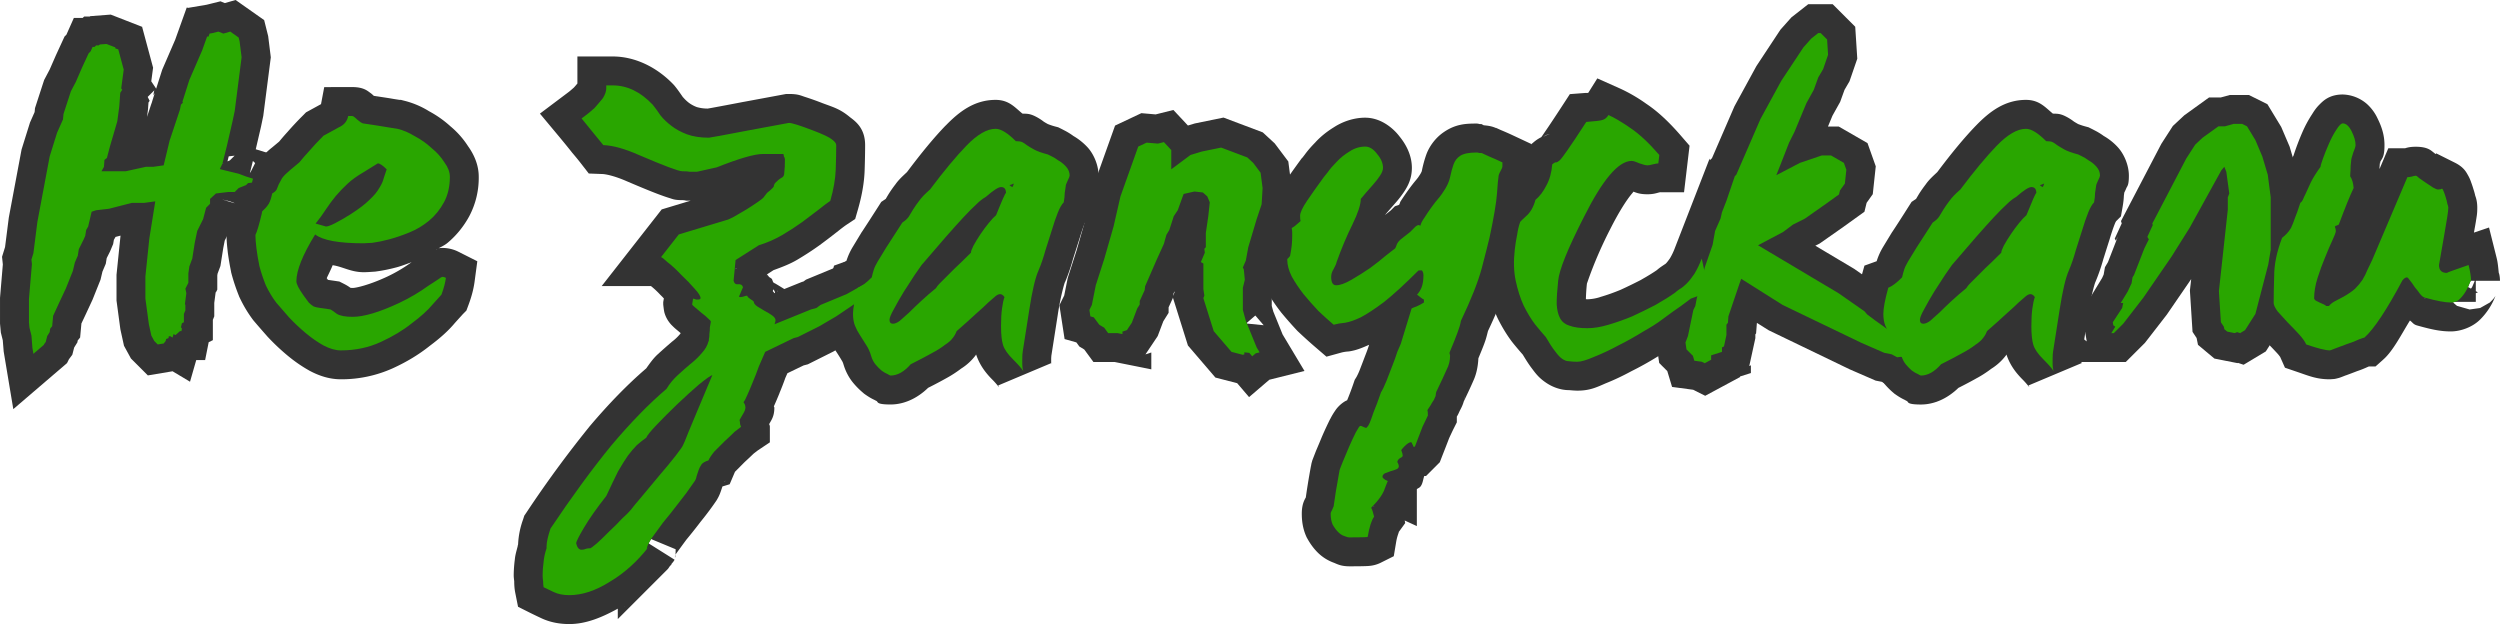 <svg xmlns="http://www.w3.org/2000/svg" xml:space="preserve" version="1.2" viewBox="0 0 473.446 118.188"><g aria-label="Не запускали" style="font-size:15.38px;font-family:&quot;04b(RUS BY LYAJKA)&quot;;-inkscape-font-specification:&quot;04b(RUS BY LYAJKA)&quot;;fill:#333;stroke:none;stroke-width:1.802"><g style="stroke:none"><path d="m7.65 8.799.214-.062.262.185.03.123.062.492-.215 1.676-.062.293-.184.8-.139.553-.077.154.016.015.569.139.246.092.2.062-.03.123-.124.015-.061.062-.231.092-.123.123h-.2l-.385.046-.184.17v.153l-.123.123-.093.354-.184.369-.077.369-.077.492-.092.246-.03.216v.292l-.093.184.03.139-.046.354h.016v.184l-.046.108v.261l-.062.031-.03.123.03.046-.015.077h-.046l-.139.123-.061-.03-.031.107-.077-.046-.046.015v.046l-.077.031-.015.062-.062.077-.185.03-.107-.107-.092-.17-.077-.353-.108-.8v-.692l.123-1.184.185-1.154-.339.046h-.384l-.723.185-.4.046-.138.046-.108.461-.062.108-.03.185-.047.107-.153.308-.031.2-.092.215-.062.262-.215.538-.216.461-.184.4-.03.323-.062.077-.016.108-.077.123-.046.184-.046.062-.015.03-.323.278-.031-.185-.03-.384-.062-.247-.016-.169v-.723l.093-1.092-.016-.138.062-.2.123-.969.384-2.046.23-.738.185-.415.016-.17.23-.707.154-.292.2-.461.2-.431.062-.062.061-.138h.062l.046-.046h.077l.046-.03.2-.016.277.107v.031l.092.03.17.632-.078.584.031.046-.061.092-.031.431-.062.461-.23.785-.093.354-.077.061-.015.215-.077.139h.754l.63-.139h.231l.323-.046.185-.769.323-.969.03-.153.062-.062-.015-.03.215-.677.4-.923.154-.431h.046l.03-.092.093-.016.184-.046z" style="color:#000;-inkscape-font-specification:&quot;WC Mano Negra Bta(RUS BY LYAJKA&quot;;stroke:none;-inkscape-stroke:none" transform="matrix(6.076 0 0 6.076 -4.177 -47.101)"/><path d="m8.031 7.752-.336.096-.136-.055-.432.107-.592.1.004-.01h-.033l-.358 1-.406.938-.187.588-.153-.229.057-.426-.342-1.271.03.01-1.008-.393-.639.049-.016.012H3.31l-.047.044h-.274l-.232.522-.057.055-.271.588-.192.439-.174.33-.285.877-.011.121-.145.328-.262.838-.398 2.123-.117.92-.094.303.025.238-.088 1.041v.803l.026.28.06.24.028.349.3 1.797 1.674-1.434.06-.12.106-.143.057-.223.102-.164.007-.053.077-.096.04-.437.122-.258.224-.482.25-.625.059-.25.105-.248.028-.174.103-.205.098-.233.023-.132.047-.082.002-.008.158-.041-.125 1.222v.801l.12.895.113.515.217.397.527.527.77-.129.544.326.194-.675h.277l.111-.557.13-.064v-.633l.044-.11v-.418l.045-.345.004.02.045-.089v-.441l.008-.055.09-.24.088-.56.046-.233.176-.35.055-.209.055-.054h.4l.256-.256.23-.092-.027.025.43-.052.388-1.551-.992-.305-.004-.002.164-.705.07-.336.235-1.824-.082-.66-.125-.5zm-3.763 2.12-.11.243h-.04l.083-.178Zm-.715.47-.028.38-.113-.17Zm1.943.226-.031.155.045-.067-.082.262-.004.018-.022.06-.132.399.03-.229.016-.22.036-.051-.061-.122zM8 12.604l-.15.148-.073.03.04-.157Zm.57.164.069.068-.17.338zm-.941.066h.02l-.03.012zm-.018 1.135.248.06.221.084z" style="color:#000;-inkscape-font-specification:&quot;WC Mano Negra Bta(RUS BY LYAJKA&quot;;stroke:none;-inkscape-stroke:none" transform="matrix(6.076 0 0 6.076 -4.177 -47.101)"/></g><g style="stroke:none"><path d="M14.709 13.259q0 .461-.185.8-.184.338-.461.569t-.616.369-.63.215-.523.108q-.215.015-.277.015-1.153 0-1.507-.276-.585.953-.585 1.46 0 .124.216.431.107.139.169.231.077.077.154.123.077.03.2.046t.323.046q.061.031.2.139.153.092.492.092.523 0 1.445-.43.262-.124.493-.262t.4-.262q.184-.123.307-.2.123-.092.154-.092.046 0 .108.031-.031.23-.139.523-.03.03-.277.308-.23.276-.646.584-.4.323-.969.584-.569.262-1.245.262-.246 0-.539-.154-.277-.154-.553-.384-.277-.231-.523-.493-.231-.261-.4-.461-.185-.246-.323-.538-.123-.308-.2-.6-.062-.308-.092-.554-.031-.261-.031-.415.077-.154.2-.677 0-.061.03-.077l.077-.077q.047-.046.108-.138.062-.108.108-.323.107-.062.138-.123l.062-.154q.046-.092.107-.2.077-.107.262-.261l.277-.231q.123-.154.307-.354.185-.215.446-.477l.477-.261q.246-.108.292-.354h.123q.046 0 .154.108.123.108.185.123.523.077.784.123.277.046.292.046.262.062.539.23.292.155.523.37.246.2.4.446.169.23.169.446m-1.969-.23q-.185-.185-.277-.185l-.446.277q-.292.169-.492.353-.2.185-.37.385-.153.184-.307.415-.138.215-.323.446.308.092.323.092.154 0 .77-.384.384-.246.584-.446.215-.2.307-.37.108-.168.139-.307z" style="color:#000;-inkscape-font-specification:&quot;WC Mano Negra Bta(RUS BY LYAJKA&quot;;stroke:none;-inkscape-stroke:none" transform="matrix(6.076 0 0 6.076 -4.177 -47.101)"/><path d="m10.793 10.467-.1.531-.468.256-.09.092a10 10 0 0 0-.494.527c-.096.104-.176.2-.254.293l-.223.186a2.2 2.2 0 0 0-.418.43l-.027.036-.022.04a5 5 0 0 0-.12.228l-.202.113-.084.395c-.015.068-.014.057-.008.047l-.04.043.038-.03c.002-.003-.002.008 0 .004l.004-.006.192-.138c-.226.112-.39.331-.457.498a1 1 0 0 0-.073.384l.024-.205c-.077.327-.175.572-.13.48l-.093.19v.213c0 .163.014.325.037.52v.007q.037.287.104.618l.004.027.007.025q.093.352.235.705l.01.028.013.025q.175.372.416.694l.016.02.017.02q.178.209.413.475l.01.012.01.01q.282.301.6.566.334.279.694.48l.008.006.01.004c.287.151.607.258.959.258a3.9 3.9 0 0 0 1.62-.344q.647-.295 1.15-.697c.305-.228.567-.455.78-.71.15-.168.302-.33.223-.25l.14-.141.069-.186c.089-.24.153-.474.186-.715l.085-.636-.576-.29a1.1 1.1 0 0 0-.51-.125c-.182 0-.136.036-.205.059.121-.076.256-.127.366-.219.275-.23.503-.513.675-.83a2.56 2.56 0 0 0 .295-1.23c0-.37-.15-.697-.336-.955a2.7 2.7 0 0 0-.546-.616q-.303-.275-.666-.47a2.7 2.7 0 0 0-.776-.328l-.101-.026h-.045l-.196-.031-.01-.002c-.14-.025-.367-.058-.593-.092-.032-.027-.054-.053-.098-.084-.095-.066-.212-.19-.578-.19zm1.611.328.006.002.045.04c-.014-.013-.036-.028-.05-.042m1.244 2.357c.045.047.099.093.127.139l.018.027.002.002a.8.8 0 0 1-.063.307c-.073.135-.152.23-.246.309-.055.046-.124.072-.185.109l-.002.002-.03.049c.006-.008.007-.02.012-.028s.013-.012.018-.021l-.012.006c.1-.164.192-.336.24-.553l-.025.09zm-5.334.453c-.021.033-.036.04.004 0l-.011.012zm4.526 1.014-.026.024q.005-.005.008-.01zm.676 1.305-.014.01-.016.011a4.7 4.7 0 0 1-.746.436c-.553.257-.96.346-1.06.346-.144 0-.177-.054-.03.035l.09.062c-.11-.086-.176-.146-.351-.234l-.125-.063-.141-.021-.215-.031q-.014-.02-.03-.041c-.043-.063-.015.066-.02.033h-.008l.021-.045c.009-.03.127-.259.184-.404.315.046.57.218.963.218.116 0 .19-.007.34-.017l.027-.002.027-.004q.302-.04.635-.129c.152-.04.311-.103.469-.16m-2.676.564.004.002c.004.03-.018-.12-.018.03z" style="color:#000;-inkscape-font-specification:&quot;WC Mano Negra Bta(RUS BY LYAJKA&quot;;stroke:none;-inkscape-stroke:none" transform="matrix(6.076 0 0 6.076 -4.177 -47.101)"/></g><g style="stroke:none"><path d="M23.552 16.504q.031.123.139.108.123-.015.154.092l-.124.292q.016.031.139 0 .123-.046.123-.015 0 .03.092.092.108.062.108.093 0 .061.108.138.107.062.23.138.123.062.231.139t.108.154q0 .03-.031.123l1.138-.462.17-.046.122-.092.815-.338.493-.277.538-.216.015.093-.292.277-.046.015-.03.061-.37.277-.015.046-.616.416-.523.307-.676.339-.123.03-.892.431-.2.461q-.093.262-.185.477-.092.231-.169.4-.077.185-.123.23.061.078.061.17 0 .077-.076.2-.077.138-.108.185.015.061.015.092 0 .046.016.077.015.03.015.046-.046.03-.2.154-.138.138-.308.292l-.323.323q-.138.169-.184.277-.154.046-.215.123-.062.092-.093.184l-.061.185q-.016.108-.092.2-.216.323-.477.646-.246.323-.477.6-.215.292-.37.507-.138.23-.138.323l.016-.015q.03-.031.046-.062-.538.692-1.215 1.092-.661.416-1.261.416-.277 0-.477-.093-.2-.092-.323-.154-.015-.076-.015-.184-.016-.092-.016-.185 0-.2.03-.415.016-.2.093-.43v-.062q0-.185.123-.554 1-1.492 1.892-2.584.907-1.076 1.723-1.768.138-.231.338-.416t.4-.353q.215-.17.369-.354.154-.17.2-.354.015 0 .015-.077.016-.061.016-.169.015-.092.015-.2.015-.108.03-.17 0-.03-.091-.107-.077-.077-.2-.169l-.2-.17q-.093-.076-.093-.091l.031-.185q.062.015.092.03h.062q.077 0 .077-.045 0-.093-.185-.293-.184-.215-.415-.43-.215-.231-.415-.385-.185-.169-.216-.169l.554-.707 1.477-.446q.077-.016.246-.108l.369-.215q.2-.124.354-.231t.184-.139q.123-.169.154-.184.046-.03.154-.139.03-.03.03-.076.016-.047.047-.077.107-.108.169-.139.061-.03.077-.061.03-.046.03-.154.016-.108.016-.37 0-.045-.03-.092-.016-.061-.016-.076h-.646q-.385 0-1.43.415l-.616.138h-.231q-.061-.015-.23-.015-.17 0-1.354-.508-.661-.292-1.107-.307-.108-.139-.277-.339-.17-.215-.4-.492l.123-.092q.123-.092.277-.23.138-.155.262-.308.107-.17.107-.308v-.092h.2q.677 0 1.246.6.123.153.246.338.138.17.338.323.2.154.477.261.292.108.692.108.046 0 1.246-.23l1.246-.231q.138 0 .738.23.492.185.615.293.123.092.123.169 0 .307-.015.753t-.17.985q-.138.092-.368.277-.216.169-.508.384-.277.2-.615.4t-.738.323l-.723.461zm-1.568 5.107q.015-.016.153-.37.139-.338.308-.738l.446-1.061q-.092.03-.415.292-.323.277-.677.615-.354.339-.646.646-.292.308-.323.4-.154.108-.292.23-.123.124-.277.324-.138.2-.308.492-.153.308-.369.77-.446.568-.692.983t-.246.493q.046.2.17.2.076 0 .138-.031.061-.016.138-.016.015 0 .2-.153.17-.154.384-.37.216-.2.4-.4.2-.184.262-.26.107-.14.369-.447.261-.308.538-.646.292-.338.508-.615.215-.277.23-.338" style="color:#000;-inkscape-font-specification:&quot;WC Mano Negra Bta(RUS BY LYAJKA&quot;;stroke:none;-inkscape-stroke:none" transform="matrix(6.076 0 0 6.076 -4.177 -47.101)"/><path d="M18.684 9.512v.843q-.052.063-.108.125c-.07.061-.133.118-.178.15l-.882.663.607.728q.224.27.383.471l.01.014.011.012q.163.192.254.31l.258.332.422.016c.116.004.396.063.773.23l.006.002.004.002c.402.172.72.303.969.397.124.046.23.084.332.115.102.03.155.068.408.068.086 0 .16.027.012-.01l.107.026h.143l-.904.273-1.87 2.389h1.536c.081.065.177.15.287.268l.021.021.022.022c.027.025.046.048.072.074l-.02.115v.074s.02.198.04.262a.9.9 0 0 0 .146.291c.047.063.076.09.102.115.05.051.086.082.128.117.038.031.082.068.123.104v.016l-.002.002-.007.01-.014.015a1.5 1.5 0 0 1-.232.22l-.014.01-.012.012q-.215.183-.43.38c-.14.128-.248.284-.359.439-.578.496-1.166 1.099-1.78 1.826l-.003.006-.004.004a35 35 0 0 0-1.943 2.652l-.069.101-.037.116a2.6 2.6 0 0 0-.156.771c-.001.025-.014.042-.014.069-.034.135-.076.268-.088.408a4 4 0 0 0-.035.498c0 .062.01.124.016.185 0 .115.007.231.033.362l.086.431.395.198q.141.07.347.166c.277.127.571.175.856.175.528 0 1.029-.214 1.511-.48v.324l1.555-1.555c.026-.026.05-.072.076-.103.013-.017.032-.024.045-.041l-.012-.006c.036-.048.075-.082.106-.145l-1.008-.634c.034-.032.057-.061.086-.088l.955.396c0 .39-.055.25.01.14l-.04.061q.15-.208.362-.496.222-.267.451-.568l.018-.022q.277-.342.51-.691l-.059.076c.1-.12.153-.292.207-.457l.225-.068.166-.389.285-.287.031-.03q.137-.125.26-.245c.072-.057.149-.113.111-.088l.4-.268v-.482c0-.062-.016-.046-.02-.09.073-.13.16-.245.16-.51 0-.014-.014-.025-.014-.039v-.002q0-.003.002-.006.08-.178.17-.398l.003-.012q.091-.215.178-.459v-.002l.068-.154.506-.244.131-.034.791-.396.574-.336.893-.604.023-.068.155-.115.004-.004.78-.74-.276-1.668-1.635.652-.496.28-.871.36-.077.057-.054.016-.545.22c-.07-.042-.137-.088-.21-.124l.075.04q-.105-.064-.203-.12c-.02-.016-.038-.101-.053-.114-.037-.031-.058-.04-.088-.06-.01-.028-.046-.052-.06-.08l.203-.131c.254-.092.507-.187.736-.322q.37-.219.686-.446l.002-.002.004-.002q.3-.221.529-.402l.004-.002.002-.002c.142-.114.253-.197.306-.233l.276-.183.092-.318c.118-.415.19-.813.203-1.202q.015-.454.015-.783c0-.519-.29-.734-.47-.869-.309-.257-.508-.308-.846-.434a9 9 0 0 0-.539-.193c-.154-.048-.225-.098-.522-.098h-.084l-1.33.247h-.002q-.599.115-.906.171c-.093.018-.16.029-.209.037a1.2 1.2 0 0 1-.336-.046 1 1 0 0 1-.244-.13 1.2 1.2 0 0 1-.185-.175l-.006-.004c-.079-.114-.156-.227-.239-.33l-.025-.031-.025-.028c-.503-.529-1.183-.88-1.9-.88Zm1.408 1.968c.054.029.108.037.172.092-.067-.019-.137-.04-.203-.054zm5.945 1.61-.008.127c.006-.042.003-.081.006-.12zm-.322.431v.006h-.002zm.197.125-.057.098c.018-.027.002-.033.016-.058s.027-.01.041-.04m-.367.356c-.02.027-.025.054-.049.078.01-.01-.023.013-.016.008.009-.012.008-.027.016-.04.014-.006.034-.038.049-.046m-2.824 1.732-.01.106-.076-.078zm.945.387c-.034.011-.093.02-.123.031l.098-.029zm.9.197.008.006.02.016-.03-.02zm.23.24.018.012c.01.007.064.202.124.272l-.006.002c-.056-.092-.083-.246-.135-.285m0 .208c.018.044.038.05.048.113l-.024.01c-.005-.027-.038-.041-.047-.069zm-1.413.625.027.007c.004.01.01.014.014.024-.012-.005-.019 0-.031-.006zm.238.062c.065.004.144.059.197.05l-.015.003c-.035.004-.121-.035-.178-.04-.002-.003-.002-.01-.004-.013m.094.496-.008.13.012-.079.01-.035c.015.01.025.062.039.072l.037.027.004.002-.043.135-.073.024h-.002c0-.021.008-.05.008-.07.006-.069.016-.138.016-.206m-.455 1.377-.026.03q.004-.006.006-.01zm.031 3.397-.006.029-.016.02c.004-.019.02-.031.022-.05m-3.12 3.927-.02.012.007-.008c.004-.002.01 0 .014-.004" style="color:#000;-inkscape-font-specification:&quot;WC Mano Negra Bta(RUS BY LYAJKA&quot;;stroke:none;-inkscape-stroke:none" transform="matrix(6.076 0 0 6.076 -4.177 -47.101)"/></g><g style="stroke:none"><path d="M34.026 13.228q0 .031-.061.154-.062.123-.062.185-.015.077-.03.2 0 .123-.031.292-.093.092-.185.323-.092.23-.184.538l-.2.63q-.093.34-.216.631-.153.339-.292 1.246l-.2 1.277q-.015.077-.015.246v.169q0 .092.03.2-.061-.108-.322-.37-.247-.245-.308-.445-.062-.2-.062-.585 0-.338.031-.553.03-.231.077-.354-.061-.092-.138-.092-.062 0-.139.061-.077.062-.23.2-.139.138-.385.354-.23.215-.6.538-.046.123-.123.215-.077.108-.246.216-.154.123-.415.261-.246.139-.646.339-.308.353-.63.353-.016 0-.093-.046-.077-.03-.185-.107-.092-.077-.184-.185t-.139-.262q-.061-.215-.169-.369-.092-.153-.184-.292-.093-.138-.154-.292-.062-.154-.062-.37 0-.26.154-.814.17-.062.43-.323.032-.139.062-.231.031-.108.123-.262l.262-.43q.184-.277.507-.785.139-.092.2-.184.062-.108.139-.23.077-.124.184-.262.108-.154.339-.354.646-.861 1.138-1.369.507-.523.907-.523.246 0 .63.385.14 0 .2.03.062.031.14.093.091.061.23.138.138.077.43.154l.093.046q.107.046.23.138.139.077.247.2t.107.277m-1.738.246q-.015 0-.077.031-.046.016-.061.016.046.046.092.061.016-.015.046-.108m-.246.293q0-.185-.154-.185-.123 0-.476.308-.139.077-.293.23-.153.139-.384.385-.23.246-.554.615-.307.354-.769.892-.046.062-.215.308-.154.246-.338.523-.17.277-.308.538-.139.246-.139.338 0 .123.108.123.092 0 .215-.092.124-.108.293-.261.169-.17.369-.354.215-.2.461-.4.046-.077.108-.138l.17-.17.307-.307q.2-.185.507-.492 0-.062.077-.216.092-.169.215-.353.123-.185.262-.354.138-.17.23-.246.277-.692.308-.692" style="color:#000;-inkscape-font-specification:&quot;WC Mano Negra Bta(RUS BY LYAJKA&quot;;stroke:none;-inkscape-stroke:none" transform="matrix(6.076 0 0 6.076 -4.177 -47.101)"/><path d="M31.719 10.865c-.66 0-1.132.364-1.553.797h-.002c-.365.377-.76.858-1.201 1.445l-.01.012c-.126.119-.253.231-.355.377q-.116.15-.211.3-.049.08-.092.155l-.14.094-.102.16c-.214.335-.382.595-.498.77l-.01.013-.01.016-.264.437a2 2 0 0 0-.205.452l-.006.002-.377.136-.123.448c-.112.404-.187.705-.187 1.056 0 .23.032.466.127.703q.096.241.24.457.08.12.162.256l.016.028.017.027a.4.4 0 0 1 .041.1l.002.005.002.006c.062.206.166.412.317.588q.133.157.293.291l.025.022.027.02c.109.076.216.147.374.21l-.13-.064c.038.022.072.042.124.068.05.026-.022.107.433.107.545 0 1.003-.31 1.31-.664l-.277.215c.267-.133.484-.246.665-.347l.003-.002c.187-.1.347-.204.5-.32a1.7 1.7 0 0 0 .448-.409q.009-.015.017-.03l.006.01c.113.327.294.564.506.776.156.156.254.31.178.178l1.648-.694c-.002-.006.004.009.004.047v-.17c0-.085.013-.141-.002-.068l.004-.02.203-1.296v-.002c.087-.573.202-.966.22-1.008l.007-.012.006-.012q.14-.335.242-.707l.012-.037.189-.596.002-.005.002-.006q.085-.28.158-.463c.039-.096.082-.12-.015-.022l.199-.199.05-.275c.027-.144.042-.286.044-.436l-.004.094q.011-.095.017-.125c.022-.044.042-.085.063-.137.025-.064.08-.078.08-.389 0-.312-.136-.649-.33-.87a1.9 1.9 0 0 0-.455-.368 2 2 0 0 0-.346-.205l.049.022-.176-.088-.092-.024c-.157-.041-.252-.088-.22-.07a3 3 0 0 1-.17-.1l.064.045a1.6 1.6 0 0 0-.299-.193c-.187-.093-.283-.078-.398-.084-.234-.19-.418-.428-.836-.428m.832 3.983-.137.43-.006.017-.006.02q-.078.286-.176.517l.01-.023c-.046.101-.055.26-.09.369-.114-.048-.155-.16-.289-.16-.018 0-.02.012-.037.013l.032-.031v-.21a4 4 0 0 1 .35-.515c.072-.088.128-.14.11-.125l.174-.144z" style="color:#000;-inkscape-font-specification:&quot;WC Mano Negra Bta(RUS BY LYAJKA&quot;;stroke:none;-inkscape-stroke:none" transform="matrix(6.076 0 0 6.076 -4.177 -47.101)"/></g><g style="stroke:none"><path d="m39.425 17.412.092.338.338.83.093.154-.123.031-.108.092-.092-.107-.154-.016v.062l-.046.015-.354-.092-.554-.646-.323-1.03.031-.077-.03-.2v-.8l-.078-.046.123-.292-.015-.123.046-.047v-.446l.077-.523.046-.43-.077-.185-.138-.123-.262-.03-.338.076-.184.508-.123.184-.139.431-.092.154-.077.277-.23.507-.355.815-.015.124-.154.338v.108l-.077.123-.169.446-.154.23-.138.046v.077l-.154-.03h-.292l-.123-.17-.154-.092-.17-.23-.107-.031-.03-.2.076-.154.123-.615.262-.815.292-1.016.215-.938.554-1.553.262-.123.353.03.185-.046.23.247v.6l.6-.447.354-.107.6-.123.815.307.185.17.23.307.062.477-.03.507-.155.462-.261.876-.077.416-.092.215.03.062.031.323-.061.246z" style="color:#000;-inkscape-font-specification:&quot;WC Mano Negra Bta(RUS BY LYAJKA&quot;;stroke:none;-inkscape-stroke:none" transform="matrix(6.076 0 0 6.076 -4.177 -47.101)"/><path d="m37.26 11.18-.553.138-.445-.039-.82.387-.698 1.955-.223.965-.28.978-.274.852-.11.547-.15.303.162 1.054.367.104.094.129.152.092.286.39h.662l1.142.229v-.526l-.183.06.382-.571.174-.46.166-.265v-.172l.131-.285.002-.02.469 1.495.857 1 .678.175.371.434.631-.541 1.096-.274-.682-1.138-.29-.715-.048-.172v-.459l.072-.287-.062-.645.068.135.067-.363.244-.816.187-.561.043-.711-.103-.797-.424-.564-.373-.344-1.223-.461-.896.184-.213.064zm-.43 1.957.022.002-.026.006zm2.342 2.363.08.049-.08.19zm0 .314.002.016-.002.002zm-1.879 1.02.004.025-.047.116.008-.06zm-1.969.027.018.006-.006.012zm.319.373h.043l.013.018-.049-.01-.01-.006zm4.171.352.26.303-.547-.055z" style="color:#000;-inkscape-font-specification:&quot;WC Mano Negra Bta(RUS BY LYAJKA&quot;;stroke:none;-inkscape-stroke:none" transform="matrix(6.076 0 0 6.076 -4.177 -47.101)"/></g><g style="stroke:none"><path d="M47.515 12.936q0 .046-.062.154-.061.108-.061.184-.016.077-.046.508-.031.43-.231 1.369-.077.323-.246.969-.17.63-.646 1.63-.03.17-.108.37-.077.215-.246.614v.047q.015.03.015.061 0 .23-.107.43-.092.216-.323.693-.016.061-.016.092 0 .046-.03.092-.016.062-.077.139-.046.092-.154.246.015.03.015.17-.061.122-.169.353-.092.246-.23.6l-.031.03q-.016 0-.046-.076-.031-.077-.047-.077-.076 0-.2.123-.061.061-.107.123.046.123.046.169t-.077.077q-.077.046-.092.123.046.077.046.138t-.077.093-.185.061q-.092.03-.169.062-.077.046-.077.107 0 .062.17.139 0-.031-.093.215-.077.261-.43.615.046.077.092.277-.123.17-.2.63-.03.016-.57.016-.06 0-.168-.046-.093-.03-.185-.123-.092-.092-.169-.23-.062-.14-.062-.34 0-.045.047-.122l.046-.108q.046-.369.184-1.123 0-.015.093-.246.092-.215.2-.477.107-.246.215-.461.108-.2.138-.2t.093.03q.061.032.092.032.015 0 .03-.031.031-.016.078-.123.046-.108.123-.339.092-.215.23-.615.077-.123.17-.354.092-.23.184-.476.092-.231.154-.431.077-.185.107-.246l.339-1.107q.061-.031.154-.062.107-.046.23-.123v-.092q-.046-.016-.215-.154.077-.077.138-.215.062-.154.062-.385 0-.092-.046-.154H44.9q-.646.646-1.076.985-.431.323-.723.476-.293.139-.493.17-.184.015-.353.061-.216-.184-.477-.43-.246-.262-.461-.523-.216-.277-.37-.554-.138-.277-.138-.523 0-.03.046-.062.046-.046.046-.076.031-.154.046-.293.016-.154.016-.292v-.123q0-.062-.016-.138.077-.031.277-.216-.015-.046-.015-.169 0-.138.215-.461.23-.339.523-.739.016-.015.123-.153.108-.154.277-.323.17-.185.4-.323.23-.154.492-.154.2 0 .37.23.184.216.184.431 0 .108-.093.246-.092.139-.215.277l-.23.262q-.108.123-.154.184 0 .262-.262.8-.261.523-.492 1.169-.015.077-.092.215-.077.123-.077.246 0 .262.154.262.184 0 .476-.17.293-.169.585-.369.292-.215.507-.4.231-.184.277-.215l.031-.077q.03-.107.138-.2.124-.092.293-.23l.153-.154q.062-.062.124-.062.015 0 .015.016h.03q.016-.093.124-.246.107-.17.23-.339t.231-.292q.108-.138.123-.17.17-.245.215-.46.047-.231.108-.4.062-.17.2-.262.154-.108.523-.108.046 0 .077.016h.061q.031 0 .047.015.061.03.2.092.153.062.415.185z" style="color:#000;-inkscape-font-specification:&quot;WC Mano Negra Bta(RUS BY LYAJKA&quot;;stroke:none;-inkscape-stroke:none" transform="matrix(6.076 0 0 6.076 -4.177 -47.101)"/><path d="M43.238 11.42c-.346 0-.696.116-.978.3-.211.13-.407.285-.574.467l-.002.003c-.13.132-.25.267-.352.414l.027-.038-.074.096-.004.004-.021.02-.041.056q-.3.41-.54.764l-.001.004-.004.004c-.105.157-.145.388-.217.57l-.541.217.146.724v.094a2 2 0 0 1-.045.408l-.017.088v.063c-.021.078-.092.07-.092.166 0 .333.093.645.233.926l.01.017.01.016q.19.343.445.67l.007.01.008.01q.235.285.5.568l.02.02.02.019q.272.255.507.457l.363.312.461-.127q.085-.023.192-.033l.03-.002.032-.004c.224-.034.416-.117.615-.205q-.044.142-.113.316l-.004.01-.004.01q-.089.237-.175.457a2 2 0 0 1-.098.211l-.055.088-.033.096a9 9 0 0 1-.203.54c-.023.013-.056.026-.074.038a1 1 0 0 0-.174.136c-.074.074-.104.12-.133.163a2 2 0 0 0-.14.236l-.008.012-.006.011q-.119.24-.235.504l-.004.01-.004.008q-.105.256-.195.465l-.004.011-.004.01-.076.196-.03.078-.017.062c-.004.015-.009.033-.015.065a3 3 0 0 0-.018.18l.014-.163c-.082.446-.131.757-.168 1.026v.003c-.005.038-.02.11-.024.145l.055-.205.02-.04c-.072.12-.174.256-.174.587 0 .226.032.465.138.705l.016.035.02.035c.084.152.188.3.32.432.126.126.296.246.514.324.118.051.234.108.476.108.184 0 .327-.001.438-.004.055-.002.099-.002.15-.006.026-.002.052-.004.094-.01a.99.99 0 0 0 .291-.09l.41-.205.076-.453c.042-.248.134-.378.04-.248l.241-.332-.017-.08.379.174v-1.15c.038-.034.074-.036.111-.08.073-.088.08-.215.12-.331h.056l.428-.428.068-.176c.088-.224.161-.41.223-.574.061-.132.113-.242.144-.304l.096-.19v-.18c.035-.05.064-.12.095-.187.076-.14.15-.3.15-.492 0 .13-.013.133-.01.127l-.063.173c.156-.323.266-.558.34-.73l-.036.072c.128-.237.183-.51.196-.779.073-.177.145-.35.191-.477l.002-.007c.046-.12.075-.243.106-.366.311-.66.542-1.226.673-1.716l.002-.002v-.004c.114-.434.198-.76.252-.989l.002-.01.002-.011c.137-.644.221-1.113.248-1.492.02-.28.062-.548.032-.395l.017-.088v-.015c.055-.083.123-.117.123-.412v-.696l-.517-.242a9 9 0 0 0-.434-.193l-.031-.014-.131-.06.234.167c-.192-.192-.417-.225-.59-.24-.077-.015-.169-.055-.232-.055-.331 0-.655.01-1.031.27-.248.169-.443.43-.54.693q-.088.248-.142.522c.001-.006-.012.044-.076.137l-.035.052-.002.004-.055.07.033-.039a5 5 0 0 0-.28.356 8 8 0 0 0-.241.352l-.002.003c-.02.028-.028.08-.047.108-.036.028-.115.033-.143.06l-.115.116q-.107.087-.185.148c.017-.021.033-.042.08-.096l.224-.256q.162-.18.293-.375c.122-.182.242-.416.242-.746 0-.385-.177-.722-.384-.976-.217-.284-.602-.586-1.07-.586zm3.553.2.148.034c-.024-.002-.064-.035-.085-.035zm-6.178 2.36c-.109.101-.275.152 0 .041l-.011.004zm5.862.159-.063.107q.006-.013.012-.025c.015-.024.019-.018.05-.082m-.135.213c-.034.202-.041.305-.102.591q-.073.306-.242.948c-.016.058-.08.189-.101.257-.028-.169-.05-.346-.165-.502l.104-.609.012-.017q.091-.146.199-.293.105-.145.18-.229l.017-.02.016-.019zm-5.985.68c-.104.069-.221.33-.318.577.043-.267.149-.431.182-.464zm1.12.652-.012.058c.026-.13.033-.097.004-.045zm2.845 6.244.028.02-.04-.012zm-.832 1.588c.011.005.025.016.035.021l-.015-.004zm-.84.523.002.004c-.078-.13-.033-.078-.011.016l.002-.01z" style="color:#000;-inkscape-font-specification:&quot;WC Mano Negra Bta(RUS BY LYAJKA&quot;;stroke:none;-inkscape-stroke:none" transform="matrix(6.076 0 0 6.076 -4.177 -47.101)"/></g><g style="stroke:none"><path d="M53.39 17.058q-.077.062-.308.23-.23.154-.6.431-.2.154-.584.37-.369.23-.769.43-.4.215-.753.354-.354.154-.523.154-.139 0-.262-.016-.108 0-.215-.077-.092-.061-.216-.23-.123-.154-.292-.446-.138-.154-.338-.4-.185-.246-.354-.585-.154-.338-.246-.769-.092-.43-.03-.969.03-.261.076-.476.031-.216.092-.385 0-.015.185-.185.2-.169.292-.507.2-.17.339-.446.153-.277.184-.661.092-.077.123-.062.031 0 .108-.061.077-.077.246-.323.185-.262.584-.877.416-.03.508-.062.108-.03.185-.153.276.123.676.4.416.276.908.845l-.031.262q-.046 0-.17.03-.107.031-.168.031-.077 0-.246-.061-.17-.077-.247-.077-.615 0-1.491 1.753-.754 1.477-.8 1.984-.046.43-.046.723.015.277.107.446.093.17.293.23.215.078.553.078.308 0 .662-.108.369-.108.738-.261.369-.17.723-.354.353-.2.615-.385.046-.046.138-.107.108-.062.216-.17.123-.122.246-.307.123-.2.23-.477l.154.708-.277.461z" style="color:#000;-inkscape-font-specification:&quot;WC Mano Negra Bta(RUS BY LYAJKA&quot;;stroke:none;-inkscape-stroke:none" transform="matrix(6.076 0 0 6.076 -4.177 -47.101)"/><path d="m50.473 10.195-.282.45c-.073.012-.013-.001-.129.007l-.445.034-.244.375c-.264.405-.457.694-.564.847l-.004.006-.002.004c-.057.082-.05.074-.078.11-.111.057-.176.106-.233.154l-.293.244-.03.377a.7.7 0 0 1-.073.295l-.01.017-.008.018a.5.5 0 0 1-.115.162l-.213.18-.074.27c-.028.102-.045.09-.004.056l-.014.012-.013.011c-.067.061-.12.11-.168.158a1 1 0 0 0-.08.088c-.018.02-.039.044-.075.098-.018.027-.042.06-.072.125-.01.023-.022.063-.033.094l.004-.022q-.004.017-.008.033l-.01.028-.004.03c-.048.148-.088.3-.111.456a6 6 0 0 0-.084.518v.004c-.05.436-.041.857.045 1.26.073.34.172.658.306.953l.008.015.006.014q.197.398.44.723l.011.013.01.014c.121.15.224.27.32.379.097.16.19.31.291.44.11.148.214.285.422.427.187.131.447.24.729.24.086.007.174.016.262.016.384 0 .595-.104.877-.227q.39-.155.8-.377.418-.208.807-.449l.01-.006c.27-.151.486-.285.676-.43l.007-.005c.234-.175.422-.309.551-.395l.018-.012.015-.011c.096-.07.145-.108.207-.155l.391-.14.625-1.043-.865-3.983-1.084 2.791a2 2 0 0 1-.153.319c-.05.072-.094.128-.12.154-.027.026-.039.03-.026.023l-.027.016-.026.018c-.09.06-.176.119-.277.22l.119-.1c-.14.1-.32.212-.53.33q-.004.004-.01.007-.309.16-.632.308-.322.135-.639.227l-.003.002-.006.002a1.4 1.4 0 0 1-.399.068c-.027 0-.02-.003-.043-.004a6 6 0 0 1 .031-.476l.002-.006v-.008c-.002.024.219-.702.706-1.656l.002-.004.002-.002c.273-.547.522-.936.69-1.135.118-.138.046-.094-.003-.084.13.05.233.102.49.102.172 0 .27-.032.373-.06.03-.003.087-.003-.035-.003h.053l.025-.004-.015.004h.738l.172-1.451-.26-.3c-.361-.418-.709-.752-1.084-1.003a5 5 0 0 0-.816-.476Zm-1.282 1.717.403.096c-.416-.208-.668-.062-.805.008.046-.027.114-.104.402-.104m.37 1.701-.008.012-.004.002c-.004.002-.032-.003-.037 0 .011-.006.038-.008.049-.014m.128.326-.017.034c.003-.005.001-.011.004-.016.003-.007.01-.01.013-.018m-1.332 2.47v.009l-.002.004zm5.178 1.1c-.04.04-.03.028.002.007l-.021.013zm-4.232 1.243c.009.003.018 0 .027.004.005.001.007.008.012.01z" style="color:#000;-inkscape-font-specification:&quot;WC Mano Negra Bta(RUS BY LYAJKA&quot;;stroke:none;-inkscape-stroke:none" transform="matrix(6.076 0 0 6.076 -4.177 -47.101)"/></g><g style="stroke:none"><path d="m57.435 8.783.2.2.03.477-.153.446-.154.262-.138.384-.23.415-.37.892-.17.339-.276.707-.123.308.738-.385.677-.23h.292l.4.23.077.216-.046.43-.154.216-.03.123-.385.277-.677.476-.37.185-.307.23-.784.416 2.507 1.492.815.569.077.092.246.185.815.584.2.277.015.123-.092.03.077.093v.108l-.2-.077-.123.015-.17-.092-.23-.046-.707-.308-2.461-1.184-1.292-.815-.046.123-.354 1.046-.015.2-.047.061v.323l-.076.354-.062.03v.14l-.338.107v.138l-.2.108-.093-.046-.23-.031-.046-.154-.2-.2-.031-.215.077-.2.169-.815.061-.123.047-.246.153-.554.093-.4.246-.707.077-.431.169-.385.046-.2.138-.353.262-.77.046-.045.754-1.738.646-1.185.692-1.046.246-.276.215-.17z" style="color:#000;-inkscape-font-specification:&quot;WC Mano Negra Bta(RUS BY LYAJKA&quot;;stroke:none;-inkscape-stroke:none" transform="matrix(6.076 0 0 6.076 -4.177 -47.101)"/><path d="m57.047 7.883-.524.41-.343.385-.748 1.133-.684 1.253-.701 1.618-.074.072-.323.95-.154.396-.043.181-.178.405-.084.466-.238.688-.098.428-.16.57-.029.16-.057.115-.18.86-.134.35.107.743.252.252.149.494.658.088.375.188 1.086-.584v-.018l.338-.107v-.242l-.051.025.19-.869v-.12l.023-.03.025-.327.367.23 2.522 1.216.812.353.19.037.305.166.187-.023 1.213.467v-.889l.1-.033-.1-.8v-.024l-.004-.004-.031-.256-.422-.584-.926-.664-.154-.115-.088-.104-.94-.658-1.21-.72.138-.07.737-.517.656-.472.068-.278.192-.27.093-.868-.257-.723-.895-.516h-.338l.14-.338.241-.433.135-.373.156-.268.242-.703-.064-.996-.703-.703h-.373Zm-2.832 10.365.035.117-.049-.049z" style="color:#000;-inkscape-font-specification:&quot;WC Mano Negra Bta(RUS BY LYAJKA&quot;;stroke:none;-inkscape-stroke:none" transform="matrix(6.076 0 0 6.076 -4.177 -47.101)"/></g><g style="stroke:none"><path d="M66.14 13.228q0 .031-.061.154-.062.123-.062.185-.015.077-.03.2 0 .123-.031.292-.092.092-.185.323-.092.23-.184.538l-.2.63q-.093.34-.216.631-.153.339-.292 1.246l-.2 1.277q-.015.077-.015.246v.169q0 .092.03.2-.06-.108-.322-.37-.246-.245-.308-.445t-.062-.585q0-.338.031-.553.031-.231.077-.354-.061-.092-.138-.092-.062 0-.139.061-.077.062-.23.2-.139.138-.385.354-.23.215-.6.538-.046.123-.123.215-.077.108-.246.216-.154.123-.415.261-.246.139-.646.339-.308.353-.63.353-.016 0-.093-.046-.077-.03-.185-.107-.092-.077-.184-.185t-.139-.262q-.061-.215-.169-.369-.092-.153-.184-.292-.093-.138-.154-.292-.062-.154-.062-.37 0-.26.154-.814.17-.062.43-.323.032-.139.062-.231.031-.108.123-.262l.262-.43q.184-.277.507-.785.139-.092.2-.184.062-.108.139-.23.077-.124.184-.262.108-.154.339-.354.646-.861 1.138-1.369.507-.523.907-.523.246 0 .63.385.14 0 .2.03.062.031.14.093.092.061.23.138t.43.154l.093.046q.108.046.23.138.139.077.247.2t.107.277m-1.738.246q-.015 0-.077.031-.046.016-.061.016.046.046.092.061.016-.015.046-.108m-.246.293q0-.185-.154-.185-.123 0-.476.308-.139.077-.293.23-.153.139-.384.385-.23.246-.554.615-.307.354-.769.892-.046.062-.215.308-.154.246-.338.523-.17.277-.308.538-.138.246-.138.338 0 .123.107.123.092 0 .216-.092.123-.108.292-.261.169-.17.369-.354.215-.2.461-.4.046-.077.108-.138l.17-.17.307-.307q.2-.185.507-.492 0-.062.077-.216.092-.169.216-.353.123-.185.261-.354.138-.17.23-.246.278-.692.308-.692" style="color:#000;-inkscape-font-specification:&quot;WC Mano Negra Bta(RUS BY LYAJKA&quot;;stroke:none;-inkscape-stroke:none" transform="matrix(6.076 0 0 6.076 -4.177 -47.101)"/><path d="M63.834 10.865c-.66 0-1.134.364-1.555.797-.365.377-.762.858-1.203 1.445l-.01.012c-.124.117-.25.228-.351.371l-.004.006q-.115.15-.211.3l-.092.155-.14.094-.102.16q-.32.506-.496.77l-.01.013-.01.016-.265.437a2 2 0 0 0-.205.452l-.004.002-.377.136-.125.448c-.113.404-.188.705-.188 1.056 0 .23.032.466.127.703q.097.241.24.457.08.12.163.256l.015.028.02.027a.4.4 0 0 1 .04.1v.005l.003.006c.061.206.167.412.318.588.09.104.184.202.291.291l.025.022.028.02c.108.076.218.147.375.21l-.13-.064c.038.022.07.043.122.068s-.022.108.434.108c.544 0 1.003-.31 1.31-.665l-.275.215c.267-.133.483-.246.664-.347l.013-.008c.18-.095.334-.196.483-.309a1.7 1.7 0 0 0 .455-.414c.007-.009.01-.02.018-.03.112.334.295.571.51.786.155.156.253.31.177.178l1.649-.694c-.002-.006.003.009.003.047v-.17c0-.085.013-.141-.002-.068l.004-.02.203-1.296v-.002c.088-.573.204-.966.223-1.008l.004-.012.006-.012q.148-.353.254-.744l-.01.037q.107-.34.2-.632l.001-.006.002-.006q.085-.28.158-.463c.039-.096.085-.12-.013-.022l.199-.199.049-.275c.026-.146.044-.29.045-.442l-.006.1.017-.125c.022-.044.042-.085.063-.137.026-.064.08-.078.08-.388 0-.313-.136-.65-.33-.872a1.8 1.8 0 0 0-.453-.367 2 2 0 0 0-.348-.205l.049.022-.176-.088-.09-.024c-.157-.041-.254-.088-.222-.07a3 3 0 0 1-.168-.1l.062.045a1.6 1.6 0 0 0-.299-.193c-.185-.093-.28-.078-.394-.084-.234-.19-.42-.428-.838-.428m-1.203 2.586-.018.018-.017.013zm2.031 1.403-.135.423-.006.018-.003.02q-.079.286-.176.517l.01-.023c-.047.101-.055.26-.09.369-.114-.049-.155-.16-.29-.16-.018 0-.02.014-.038.015l.03-.033v-.21a3.621 3.621 0 0 1 .352-.514c.073-.09.128-.14.11-.126l.176-.144z" style="color:#000;-inkscape-font-specification:&quot;WC Mano Negra Bta(RUS BY LYAJKA&quot;;stroke:none;-inkscape-stroke:none" transform="matrix(6.076 0 0 6.076 -4.177 -47.101)"/></g><g style="stroke:none"><path d="m70.108 18.088-.092-.076-.015-.077-.092-.139-.062-.969.277-2.537v-.385l.046-.123-.092-.677-.062-.154-.092.108-.984 1.784-.57.908-.876 1.276-.63.815-.293.293h-.077l.123-.2-.061-.046-.016-.093.292-.446.031-.154h-.077l.216-.353.123-.262.03-.184.047-.077.323-.83.138-.278-.046-.077.169-.369-.015-.046 1.06-2.03.278-.43.23-.216.493-.354h.2l.276-.077h.262l.154.077.261.43.215.508.17.57.092.707v1.631l-.077.46-.4 1.539-.323.507-.154.093-.092-.031-.077.03z" style="color:#000;-inkscape-font-specification:&quot;WC Mano Negra Bta(RUS BY LYAJKA&quot;;stroke:none;-inkscape-stroke:none" transform="matrix(6.076 0 0 6.076 -4.177 -47.101)"/><path d="m70.186 10.713-.278.076h-.367l-.773.557-.356.332-.36.558-1.257 2.407.023.072-.218.476.035.061.064-.129-.31.799-.094.158-.04.23-.048.106-1.023 1.682h.494l.049.295-.309-.23-.537.872h2.062l.598-.596.682-.88.76-1.108-.04.356.082 1.289.127.191.043.213.512.428.225.045.494.097.017-.007.174.058.692-.416.513-.807.446-1.712.095-.577v-1.763l-.11-.836-.202-.688-.262-.613-.43-.709-.576-.287Zm.607 6.771.045.04.012.06-.057-.086z" style="color:#000;-inkscape-font-specification:&quot;WC Mano Negra Bta(RUS BY LYAJKA&quot;;stroke:none;-inkscape-stroke:none" transform="matrix(6.076 0 0 6.076 -4.177 -47.101)"/></g><g style="stroke:none"><path d="M77.706 16.504q0-.03-.046.077-.03.092-.107.23-.077.14-.2.262-.108.108-.277.108-.262 0-.815-.154-.062-.015-.139-.107-.077-.108-.169-.216-.077-.123-.154-.215-.061-.092-.092-.092-.062 0-.139.092-.738 1.384-1.184 1.784-.015 0-.184.062-.154.076-.354.138-.2.077-.37.138-.153.062-.168.062-.2 0-.739-.185-.061-.138-.23-.323-.17-.184-.354-.369-.17-.184-.308-.338-.123-.17-.123-.262 0-.323.016-.846 0-.538.246-1.184.077-.061.138-.123.077-.077.139-.184.061-.123.123-.308.076-.185.169-.477.046-.03.077-.092.03-.077.092-.2.061-.138.154-.338.107-.216.307-.493 0-.046.077-.261t.185-.461q.107-.247.23-.431.124-.2.2-.2.154 0 .277.246t.123.43q0 .062-.077.247-.061.184-.061.246 0 .03-.015.154 0 .107-.016.323.092.138.108.369-.17.354-.462 1.138l-.061.03q-.03 0-.062.031.031.093.031.139 0 .061-.108.292-.107.23-.23.538-.123.293-.231.631t-.108.646q0 .015.047.062l.123.061q.076.03.138.062.062.03.062.046h.092q.061-.077.169-.139.123-.061.292-.154.216-.123.354-.246.138-.138.23-.276.093-.154.154-.308.077-.154.154-.323l1.092-2.569q.046 0 .123-.015.093-.03.139-.03.03 0 .107.076.093.062.2.139.123.077.231.153.108.062.154.062.092 0 .123-.03.03.015.061.107.031.077.062.184.03.093.046.185.03.077.03.123 0 .138-.138.907l-.153.877q0 .246.246.246 0-.015.676-.246.077.308.077.492" style="color:#000;-inkscape-font-specification:&quot;WC Mano Negra Bta(RUS BY LYAJKA&quot;;stroke:none;-inkscape-stroke:none" transform="matrix(6.076 0 0 6.076 -4.177 -47.101)"/><path d="M73.707 10.697c-.416 0-.61.198-.725.313-.11.11-.171.206-.232.304a3.7 3.7 0 0 0-.299.553 8 8 0 0 0-.281.742c-.096.145-.196.289-.268.432l-.007.012-.006.013q-.094.204-.159.35l-.005.016-.104.068-.096.303a5 5 0 0 1-.142.402l-.012.03-.01.03c-.025.078-.045.12-.06.155q-.019.018-.05.043l-.19.152-.088.23c-.194.51-.305 1.008-.305 1.505q-.016.511-.016.847c0 .462.17.615.297.791l.028.037.03.036.313.343.014.016.014.014q.17.17.326.34c.073.08.095.132.072.08l.16.359.371.127c.392.134.619.234 1.03.234 0 0 .115-.007.146-.011q.043-.008.066-.014l.07-.018c.034-.01.055-.019.077-.027.045-.016.088-.034.145-.057l-.026.012q.179-.065.385-.145l-.059.02c.143-.044.277-.1.408-.16h.006l-.017.008.021-.008h.2l.257-.23c.295-.265.554-.78.815-1.202.084.055.097.122.238.158.393.11.693.182 1.037.182.304 0 .676-.132.914-.371a2.1 2.1 0 0 0 .477-.736 1 1 0 0 1-.07.097c-.022.027-.105.108-.104.108l-.305.172-.326.046-.394-.113-.147-.125h.733v-.271l.066-.024-.066-.037v-.324h.753a.9.9 0 0 0-.025-.217l-.012-.031c-.017-.152-.026-.303-.066-.463l-.238-.95-.47.159c.02-.116.046-.253.06-.342.025-.165.044-.235.044-.431 0-.231-.052-.35-.095-.46l.052.188a2 2 0 0 0-.078-.312 3 3 0 0 0-.064-.194l-.002-.004a1.2 1.2 0 0 0-.102-.232c-.056-.098-.13-.253-.41-.393l-.58-.29-.023.023c-.018-.015-.025-.025-.047-.041-.084-.06-.18-.188-.567-.188-.23 0-.32.044-.424.078l.108-.029c-.017.004-.015-.002.055-.002h-.596l-.275.648.002-.064c.003-.021.005-.062.007-.09.003-.03.008-.035.008-.1 0 .168.006.068.01.026.059-.114.129-.153.129-.518 0-.323-.095-.589-.217-.834a1.4 1.4 0 0 0-.338-.455 1.2 1.2 0 0 0-.746-.289m-.184 3.184c-.014 0-.017.013-.03.014l.001-.008zm2.448 1.113-.102.57c-.057-.014-.046-.046-.121-.05zm.521.918.057.076-.02-.023q-.018-.026-.037-.053m.766.592h.56l-.004.021-.076.176-.035.047zm-.903.42-.093.142-.004.002c.035-.064.061-.076.097-.144m-1.751 2.217-.03.013h-.004z" style="color:#000;-inkscape-font-specification:&quot;WC Mano Negra Bta(RUS BY LYAJKA&quot;;stroke:none;-inkscape-stroke:none" transform="matrix(6.076 0 0 6.076 -4.177 -47.101)"/></g></g><g style="display:inline"><g fill="#29a600" stroke-width=".661" aria-label="Не запускали" style="font-size:15.38px;line-height:1.25;font-family:&quot;04b(RUS BY LYAJKA)&quot;;-inkscape-font-specification:&quot;04b(RUS BY LYAJKA)&quot;;display:inline;stroke-width:.18"><path d="m7.65 8.799.214-.062.262.185.03.123.062.492-.215 1.676-.062.293-.184.8-.139.553-.077.154.016.015.569.139.246.092.2.062-.03.123-.124.015-.061.062-.231.092-.123.123h-.2l-.385.046-.184.17v.153l-.123.123-.093.354-.184.369-.077.369-.077.492-.092.246-.03.216v.292l-.093.184.03.139-.046.354h.016v.184l-.046.108v.261l-.062.031-.03.123.03.046-.015.077h-.046l-.139.123-.061-.03-.031.107-.077-.046-.046.015v.046l-.077.031-.015.062-.062.077-.185.03-.107-.107-.092-.17-.077-.353-.108-.8v-.692l.123-1.184.185-1.154-.339.046h-.384l-.723.185-.4.046-.138.046-.108.461-.062.108-.03.185-.047.107-.153.308-.031.2-.092.215-.062.262-.215.538-.216.461-.184.4-.03.323-.062.077-.016.108-.077.123-.046.184-.046.062-.015.03-.323.278-.031-.185-.03-.384-.062-.247-.016-.169v-.723l.093-1.092-.016-.138.062-.2.123-.969.384-2.046.23-.738.185-.415.016-.17.23-.707.154-.292.2-.461.2-.431.062-.062.061-.138h.062l.046-.046h.077l.046-.03.2-.016.277.107v.031l.092.03.17.632-.078.584.031.046-.061.092-.031.431-.062.461-.23.785-.093.354-.077.061-.015.215-.077.139h.754l.63-.139h.231l.323-.046.185-.769.323-.969.03-.153.062-.062-.015-.03.215-.677.4-.923.154-.431h.046l.03-.092.093-.016.184-.046zM14.709 13.259q0 .461-.185.8-.184.338-.461.569t-.616.369-.63.215-.523.108q-.215.015-.277.015-1.153 0-1.507-.276-.585.953-.585 1.46 0 .124.216.431.107.139.169.231.077.077.154.123.077.03.2.046t.323.046q.061.031.2.139.153.092.492.092.523 0 1.445-.43.262-.124.493-.262t.4-.262q.184-.123.307-.2.123-.092.154-.092.046 0 .108.031-.031.23-.139.523-.03.03-.277.308-.23.276-.646.584-.4.323-.969.584-.569.262-1.245.262-.246 0-.539-.154-.277-.154-.553-.384-.277-.231-.523-.493-.231-.261-.4-.461-.185-.246-.323-.538-.123-.308-.2-.6-.062-.308-.092-.554-.031-.261-.031-.415.077-.154.2-.677 0-.061.03-.077l.077-.077q.047-.046.108-.138.062-.108.108-.323.107-.062.138-.123l.062-.154q.046-.092.107-.2.077-.107.262-.261l.277-.231q.123-.154.307-.354.185-.215.446-.477l.477-.261q.246-.108.292-.354h.123q.046 0 .154.108.123.108.185.123.523.077.784.123.277.046.292.046.262.062.539.23.292.155.523.37.246.2.4.446.169.23.169.446m-1.969-.23q-.185-.185-.277-.185l-.446.277q-.292.169-.492.353-.2.185-.37.385-.153.184-.307.415-.138.215-.323.446.308.092.323.092.154 0 .77-.384.384-.246.584-.446.215-.2.307-.37.108-.168.139-.307zM23.552 16.504q.031.123.139.108.123-.015.154.092l-.124.292q.016.031.139 0 .123-.046.123-.015 0 .03.092.092.108.062.108.093 0 .061.108.138.107.062.23.138.123.062.231.139t.108.154q0 .03-.031.123l1.138-.462.17-.046.122-.092.815-.338.493-.277.538-.216.015.093-.292.277-.046.015-.03.061-.37.277-.015.046-.616.416-.523.307-.676.339-.123.03-.892.431-.2.461q-.093.262-.185.477-.092.231-.169.4-.077.185-.123.23.061.078.061.17 0 .077-.076.2-.077.138-.108.185.015.061.015.092 0 .046.016.077.015.03.015.046-.046.03-.2.154-.138.138-.308.292l-.323.323q-.138.169-.184.277-.154.046-.215.123-.062.092-.093.184l-.061.185q-.016.108-.092.2-.216.323-.477.646-.246.323-.477.6-.215.292-.37.507-.138.23-.138.323l.016-.015q.03-.031.046-.062-.538.692-1.215 1.092-.661.416-1.261.416-.277 0-.477-.093-.2-.092-.323-.154-.015-.076-.015-.184-.016-.092-.016-.185 0-.2.03-.415.016-.2.093-.43v-.062q0-.185.123-.554 1-1.492 1.892-2.584.907-1.076 1.723-1.768.138-.231.338-.416t.4-.353q.215-.17.369-.354.154-.17.2-.354.015 0 .015-.077.016-.061.016-.169.015-.092.015-.2.015-.108.03-.17 0-.03-.091-.107-.077-.077-.2-.169l-.2-.17q-.093-.076-.093-.091l.031-.185q.062.015.092.03h.062q.077 0 .077-.045 0-.093-.185-.293-.184-.215-.415-.43-.215-.231-.415-.385-.185-.169-.216-.169l.554-.707 1.477-.446q.077-.016.246-.108l.369-.215q.2-.124.354-.231t.184-.139q.123-.169.154-.184.046-.03.154-.139.03-.03.03-.076.016-.047.047-.077.107-.108.169-.139.061-.03.077-.061.03-.046.03-.154.016-.108.016-.37 0-.045-.03-.092-.016-.061-.016-.076h-.646q-.385 0-1.43.415l-.616.138h-.231q-.061-.015-.23-.015-.17 0-1.354-.508-.661-.292-1.107-.307-.108-.139-.277-.339-.17-.215-.4-.492l.123-.092q.123-.092.277-.23.138-.155.262-.308.107-.17.107-.308v-.092h.2q.677 0 1.246.6.123.153.246.338.138.17.338.323.2.154.477.261.292.108.692.108.046 0 1.246-.23l1.246-.231q.138 0 .738.23.492.185.615.293.123.092.123.169 0 .307-.015.753t-.17.985q-.138.092-.368.277-.216.169-.508.384-.277.2-.615.4t-.738.323l-.723.461zm-1.568 5.107q.015-.016.153-.37.139-.338.308-.738l.446-1.061q-.092.03-.415.292-.323.277-.677.615-.354.339-.646.646-.292.308-.323.4-.154.108-.292.23-.123.124-.277.324-.138.2-.308.492-.153.308-.369.77-.446.568-.692.983t-.246.493q.046.2.17.2.076 0 .138-.031.061-.016.138-.016.015 0 .2-.153.17-.154.384-.37.216-.2.4-.4.2-.184.262-.26.107-.14.369-.447.261-.308.538-.646.292-.338.508-.615.215-.277.23-.338" style="font-family:&quot;WC Mano Negra Bta(RUS BY LYAJKA&quot;;-inkscape-font-specification:&quot;WC Mano Negra Bta(RUS BY LYAJKA&quot;" transform="matrix(6.076 0 0 6.076 -4.177 -47.101)"/><path d="M34.026 13.228q0 .031-.061.154-.062.123-.062.185-.015.077-.03.2 0 .123-.031.292-.093.092-.185.323-.092.23-.184.538l-.2.63q-.093.34-.216.631-.153.339-.292 1.246l-.2 1.277q-.015.077-.015.246v.169q0 .092.03.2-.061-.108-.322-.37-.247-.245-.308-.445-.062-.2-.062-.585 0-.338.031-.553.03-.231.077-.354-.061-.092-.138-.092-.062 0-.139.061-.077.062-.23.2-.139.138-.385.354-.23.215-.6.538-.046.123-.123.215-.077.108-.246.216-.154.123-.415.261-.246.139-.646.339-.308.353-.63.353-.016 0-.093-.046-.077-.03-.185-.107-.092-.077-.184-.185t-.139-.262q-.061-.215-.169-.369-.092-.153-.184-.292-.093-.138-.154-.292-.062-.154-.062-.37 0-.26.154-.814.17-.062.43-.323.032-.139.062-.231.031-.108.123-.262l.262-.43q.184-.277.507-.785.139-.092.2-.184.062-.108.139-.23.077-.124.184-.262.108-.154.339-.354.646-.861 1.138-1.369.507-.523.907-.523.246 0 .63.385.14 0 .2.03.062.031.14.093.091.061.23.138.138.077.43.154l.093.046q.107.046.23.138.139.077.247.2t.107.277m-1.738.246q-.015 0-.077.031-.046.016-.061.016.046.046.092.061.016-.015.046-.108m-.246.293q0-.185-.154-.185-.123 0-.476.308-.139.077-.293.23-.153.139-.384.385-.23.246-.554.615-.307.354-.769.892-.046.062-.215.308-.154.246-.338.523-.17.277-.308.538-.139.246-.139.338 0 .123.108.123.092 0 .215-.092.124-.108.293-.261.169-.17.369-.354.215-.2.461-.4.046-.077.108-.138l.17-.17.307-.307q.2-.185.507-.492 0-.062.077-.216.092-.169.215-.353.123-.185.262-.354.138-.17.23-.246.277-.692.308-.692M39.425 17.412l.092.338.338.83.093.154-.123.031-.108.092-.092-.107-.154-.016v.062l-.046.015-.354-.092-.554-.646-.323-1.03.031-.077-.03-.2v-.8l-.078-.046.123-.292-.015-.123.046-.047v-.446l.077-.523.046-.43-.077-.185-.138-.123-.262-.03-.338.076-.184.508-.123.184-.139.431-.092.154-.077.277-.23.507-.355.815-.015.124-.154.338v.108l-.077.123-.169.446-.154.23-.138.046v.077l-.154-.03h-.292l-.123-.17-.154-.092-.17-.23-.107-.031-.03-.2.076-.154.123-.615.262-.815.292-1.016.215-.938.554-1.553.262-.123.353.03.185-.046.23.247v.6l.6-.447.354-.107.6-.123.815.307.185.17.23.307.062.477-.03.507-.155.462-.261.876-.077.416-.092.215.03.062.031.323-.061.246zM47.515 12.936q0 .046-.062.154-.061.108-.061.184-.016.077-.046.508-.031.43-.231 1.369-.077.323-.246.969-.17.63-.646 1.63-.03.17-.108.37-.077.215-.246.614v.047q.015.03.015.061 0 .23-.107.43-.092.216-.323.693-.016.061-.016.092 0 .046-.03.092-.016.062-.077.139-.046.092-.154.246.015.03.015.17-.061.122-.169.353-.092.246-.23.6l-.031.03q-.016 0-.046-.076-.031-.077-.047-.077-.076 0-.2.123-.061.061-.107.123.046.123.046.169t-.077.077q-.077.046-.092.123.046.077.046.138t-.077.093-.185.061q-.092.03-.169.062-.077.046-.077.107 0 .062.17.139 0-.031-.093.215-.077.261-.43.615.046.077.092.277-.123.17-.2.63-.03.016-.57.016-.06 0-.168-.046-.093-.03-.185-.123-.092-.092-.169-.23-.062-.14-.062-.34 0-.045.047-.122l.046-.108q.046-.369.184-1.123 0-.015.093-.246.092-.215.2-.477.107-.246.215-.461.108-.2.138-.2t.093.03q.061.032.092.032.015 0 .03-.031.031-.016.078-.123.046-.108.123-.339.092-.215.23-.615.077-.123.17-.354.092-.23.184-.476.092-.231.154-.431.077-.185.107-.246l.339-1.107q.061-.031.154-.062.107-.046.23-.123v-.092q-.046-.016-.215-.154.077-.077.138-.215.062-.154.062-.385 0-.092-.046-.154H44.9q-.646.646-1.076.985-.431.323-.723.476-.293.139-.493.17-.184.015-.353.061-.216-.184-.477-.43-.246-.262-.461-.523-.216-.277-.37-.554-.138-.277-.138-.523 0-.03.046-.062.046-.046.046-.076.031-.154.046-.293.016-.154.016-.292v-.123q0-.062-.016-.138.077-.031.277-.216-.015-.046-.015-.169 0-.138.215-.461.23-.339.523-.739.016-.015.123-.153.108-.154.277-.323.17-.185.4-.323.23-.154.492-.154.2 0 .37.23.184.216.184.431 0 .108-.093.246-.092.139-.215.277l-.23.262q-.108.123-.154.184 0 .262-.262.8-.261.523-.492 1.169-.015.077-.092.215-.077.123-.077.246 0 .262.154.262.184 0 .476-.17.293-.169.585-.369.292-.215.507-.4.231-.184.277-.215l.031-.077q.03-.107.138-.2.124-.092.293-.23l.153-.154q.062-.062.124-.062.015 0 .015.016h.03q.016-.093.124-.246.107-.17.23-.339t.231-.292q.108-.138.123-.17.17-.245.215-.46.047-.231.108-.4.062-.17.2-.262.154-.108.523-.108.046 0 .077.016h.061q.031 0 .047.015.061.03.2.092.153.062.415.185zM53.39 17.058q-.077.062-.308.23-.23.154-.6.431-.2.154-.584.37-.369.23-.769.43-.4.215-.753.354-.354.154-.523.154-.139 0-.262-.016-.108 0-.215-.077-.092-.061-.216-.23-.123-.154-.292-.446-.138-.154-.338-.4-.185-.246-.354-.585-.154-.338-.246-.769-.092-.43-.03-.969.03-.261.076-.476.031-.216.092-.385 0-.015.185-.185.2-.169.292-.507.2-.17.339-.446.153-.277.184-.661.092-.077.123-.062.031 0 .108-.061.077-.077.246-.323.185-.262.584-.877.416-.03.508-.062.108-.03.185-.153.276.123.676.4.416.276.908.845l-.031.262q-.046 0-.17.03-.107.031-.168.031-.077 0-.246-.061-.17-.077-.247-.077-.615 0-1.491 1.753-.754 1.477-.8 1.984-.046.43-.046.723.015.277.107.446.093.17.293.23.215.078.553.078.308 0 .662-.108.369-.108.738-.261.369-.17.723-.354.353-.2.615-.385.046-.046.138-.107.108-.062.216-.17.123-.122.246-.307.123-.2.23-.477l.154.708-.277.461z" style="font-family:&quot;WC Mano Negra Bta(RUS BY LYAJKA&quot;;-inkscape-font-specification:&quot;WC Mano Negra Bta(RUS BY LYAJKA&quot;" transform="matrix(6.076 0 0 6.076 -4.177 -47.101)"/><path d="m57.435 8.783.2.2.03.477-.153.446-.154.262-.138.384-.23.415-.37.892-.17.339-.276.707-.123.308.738-.385.677-.23h.292l.4.23.077.216-.046.43-.154.216-.03.123-.385.277-.677.476-.37.185-.307.23-.784.416 2.507 1.492.815.569.077.092.246.185.815.584.2.277.015.123-.092.03.077.093v.108l-.2-.077-.123.015-.17-.092-.23-.046-.707-.308-2.461-1.184-1.292-.815-.046.123-.354 1.046-.015.2-.047.061v.323l-.076.354-.062.03v.14l-.338.107v.138l-.2.108-.093-.046-.23-.031-.046-.154-.2-.2-.031-.215.077-.2.169-.815.061-.123.047-.246.153-.554.093-.4.246-.707.077-.431.169-.385.046-.2.138-.353.262-.77.046-.045.754-1.738.646-1.185.692-1.046.246-.276.215-.17z" style="font-family:&quot;WC Mano Negra Bta(RUS BY LYAJKA&quot;;-inkscape-font-specification:&quot;WC Mano Negra Bta(RUS BY LYAJKA&quot;" transform="matrix(6.076 0 0 6.076 -4.177 -47.101)"/><path d="M66.14 13.228q0 .031-.061.154-.062.123-.062.185-.015.077-.03.2 0 .123-.031.292-.092.092-.185.323-.092.23-.184.538l-.2.63q-.093.34-.216.631-.153.339-.292 1.246l-.2 1.277q-.015.077-.015.246v.169q0 .092.03.2-.06-.108-.322-.37-.246-.245-.308-.445t-.062-.585q0-.338.031-.553.031-.231.077-.354-.061-.092-.138-.092-.062 0-.139.061-.077.062-.23.2-.139.138-.385.354-.23.215-.6.538-.046.123-.123.215-.077.108-.246.216-.154.123-.415.261-.246.139-.646.339-.308.353-.63.353-.016 0-.093-.046-.077-.03-.185-.107-.092-.077-.184-.185t-.139-.262q-.061-.215-.169-.369-.092-.153-.184-.292-.093-.138-.154-.292-.062-.154-.062-.37 0-.26.154-.814.17-.062.43-.323.032-.139.062-.231.031-.108.123-.262l.262-.43q.184-.277.507-.785.139-.092.2-.184.062-.108.139-.23.077-.124.184-.262.108-.154.339-.354.646-.861 1.138-1.369.507-.523.907-.523.246 0 .63.385.14 0 .2.03.062.031.14.093.092.061.23.138t.43.154l.093.046q.108.046.23.138.139.077.247.2t.107.277m-1.738.246q-.015 0-.077.031-.046.016-.061.016.046.046.092.061.016-.015.046-.108m-.246.293q0-.185-.154-.185-.123 0-.476.308-.139.077-.293.23-.153.139-.384.385-.23.246-.554.615-.307.354-.769.892-.046.062-.215.308-.154.246-.338.523-.17.277-.308.538-.138.246-.138.338 0 .123.107.123.092 0 .216-.092.123-.108.292-.261.169-.17.369-.354.215-.2.461-.4.046-.077.108-.138l.17-.17.307-.307q.2-.185.507-.492 0-.062.077-.216.092-.169.216-.353.123-.185.261-.354.138-.17.23-.246.278-.692.308-.692M70.108 18.088l-.092-.076-.015-.077-.092-.139-.062-.969.277-2.537v-.385l.046-.123-.092-.677-.062-.154-.092.108-.984 1.784-.57.908-.876 1.276-.63.815-.293.293h-.077l.123-.2-.061-.046-.016-.093.292-.446.031-.154h-.077l.216-.353.123-.262.03-.184.047-.077.323-.83.138-.278-.046-.077.169-.369-.015-.046 1.06-2.03.278-.43.23-.216.493-.354h.2l.276-.077h.262l.154.077.261.43.215.508.17.57.092.707v1.631l-.077.46-.4 1.539-.323.507-.154.093-.092-.031-.077.03zM77.706 16.504q0-.03-.046.077-.03.092-.107.23-.077.14-.2.262-.108.108-.277.108-.262 0-.815-.154-.062-.015-.139-.107-.077-.108-.169-.216-.077-.123-.154-.215-.061-.092-.092-.092-.062 0-.139.092-.738 1.384-1.184 1.784-.015 0-.184.062-.154.076-.354.138-.2.077-.37.138-.153.062-.168.062-.2 0-.739-.185-.061-.138-.23-.323-.17-.184-.354-.369-.17-.184-.308-.338-.123-.17-.123-.262 0-.323.016-.846 0-.538.246-1.184.077-.061.138-.123.077-.077.139-.184.061-.123.123-.308.076-.185.169-.477.046-.03.077-.092.03-.077.092-.2.061-.138.154-.338.107-.216.307-.493 0-.046.077-.261t.185-.461q.107-.247.23-.431.124-.2.2-.2.154 0 .277.246t.123.43q0 .062-.077.247-.061.184-.061.246 0 .03-.015.154 0 .107-.016.323.092.138.108.369-.17.354-.462 1.138l-.061.03q-.03 0-.062.031.031.093.031.139 0 .061-.108.292-.107.23-.23.538-.123.293-.231.631t-.108.646q0 .015.047.062l.123.061q.076.03.138.062.062.03.062.046h.092q.061-.077.169-.139.123-.061.292-.154.216-.123.354-.246.138-.138.23-.276.093-.154.154-.308.077-.154.154-.323l1.092-2.569q.046 0 .123-.015.093-.03.139-.03.03 0 .107.076.093.062.2.139.123.077.231.153.108.062.154.062.092 0 .123-.03.03.015.061.107.031.077.062.184.03.093.046.185.03.077.03.123 0 .138-.138.907l-.153.877q0 .246.246.246 0-.015.676-.246.077.308.077.492" style="font-family:&quot;WC Mano Negra Bta(RUS BY LYAJKA&quot;;-inkscape-font-specification:&quot;WC Mano Negra Bta(RUS BY LYAJKA&quot;" transform="matrix(6.076 0 0 6.076 -4.177 -47.101)"/></g></g></svg>
